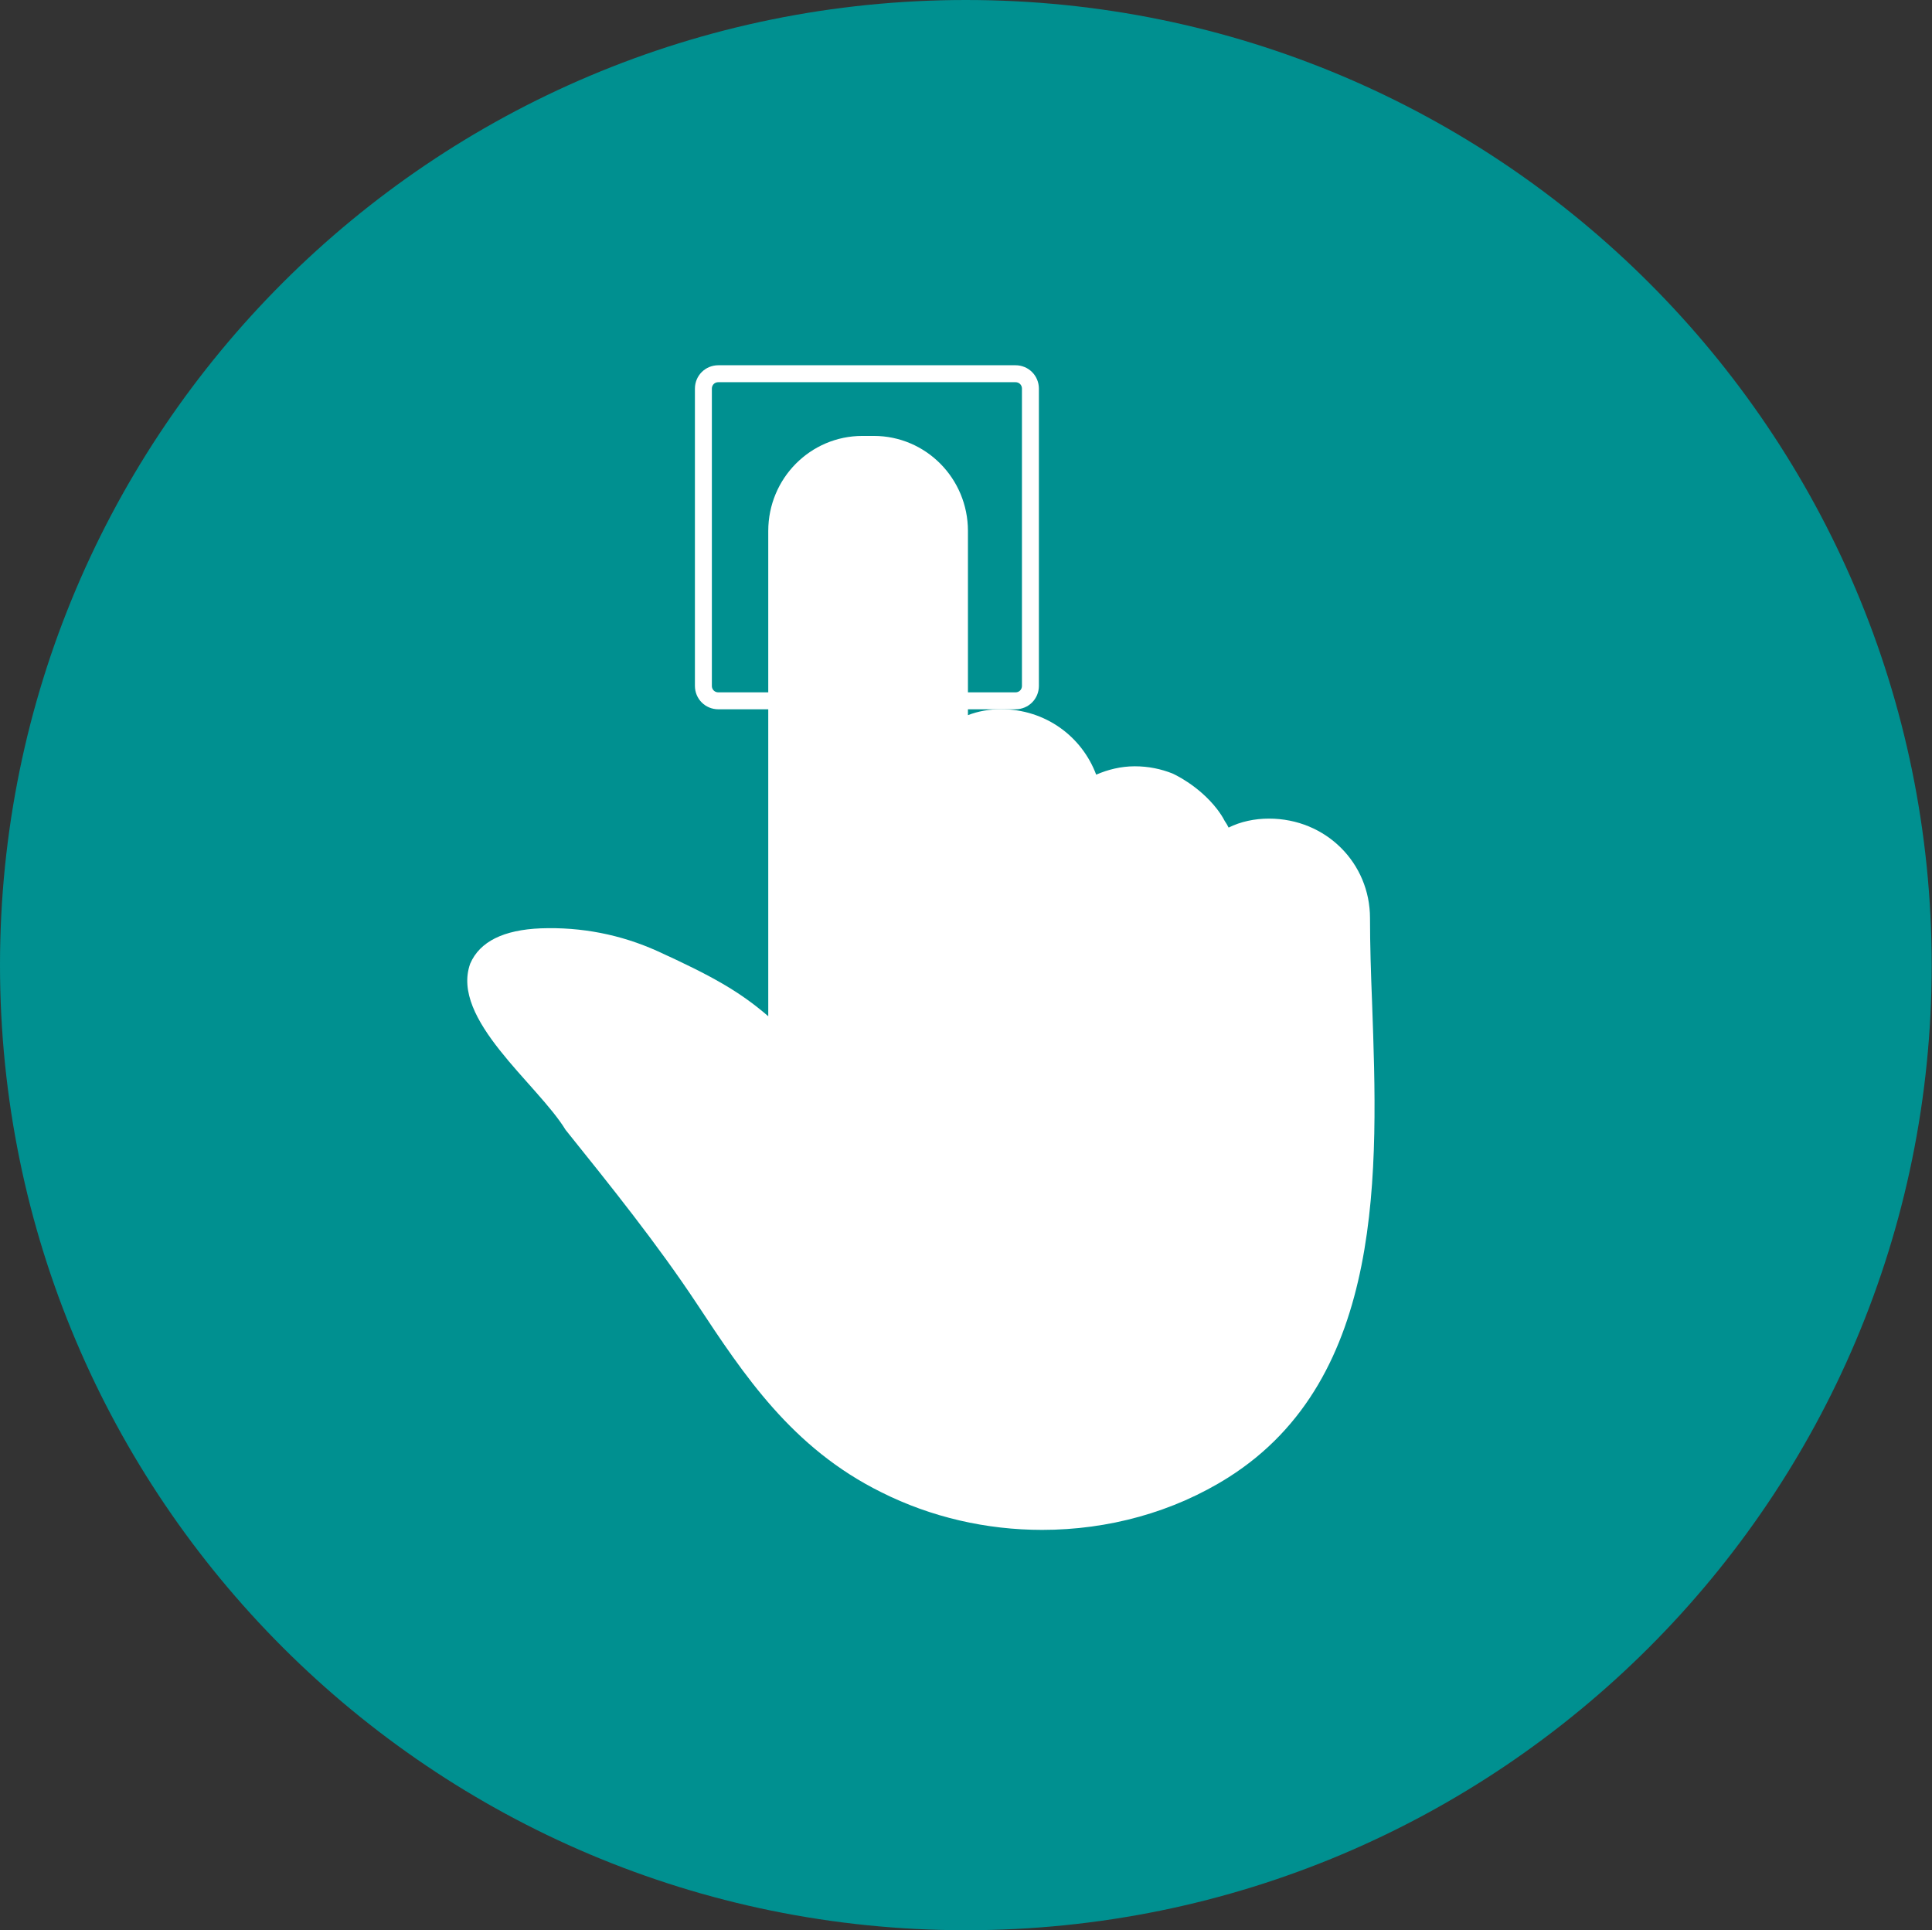 <?xml version="1.0" encoding="utf-8"?>
<!-- Generator: Adobe Illustrator 24.0.0, SVG Export Plug-In . SVG Version: 6.00 Build 0)  -->
<svg version="1.1" id="Layer_1" xmlns="http://www.w3.org/2000/svg" xmlns:xlink="http://www.w3.org/1999/xlink" x="0px" y="0px"
	 viewBox="0 0 646.3 645.6" style="enable-background:new 0 0 646.3 645.6;" xml:space="preserve">
<rect x="0" y="0" width="646.3" height="645.6" fill="#333333" stroke="none"/>
<style type="text/css">
	.st0{fill:#009090;}
	.st1{fill:#FFFFFF;}
	.st2{fill:none;stroke:#FFFFFF;stroke-width:5.669;stroke-miterlimit:10;}
</style>
<g>
	<path class="st0" d="M323.1,645.6c178.5,0,323.1-144.5,323.1-322.8S501.6,0,323.1,0S0,144.5,0,322.8S144.7,645.6,323.1,645.6z"/>
	<path class="st1" d="M411,494.1c-18.5,11.7-40.3,17.6-62.4,17.6c-18.5,0-37.1-4.2-53.8-12.6c-29.9-14.8-46-39.3-61.6-62.9
		c-13.3-20.1-28.9-39.5-44-58.3c-9.4-15.4-38.6-37-31.9-55.6c3.2-7.4,11.2-11.3,23.6-11.8c13.6-0.5,26.8,2.1,39,7.6
		c18.2,8.3,27.5,13.5,37.1,21.8V177.6c0-17.6,14.1-31.8,31.5-31.8h3.8c17.4,0,31.5,14.2,31.5,31.8v61.6c3.3-1.3,7.2-2,11-2
		c14.9,0,27.1,9.1,31.9,21.9c3.9-1.7,8.3-2.8,12.9-2.8c4.6,0,8.8,0.9,12.6,2.4c0,0,8.7,3.8,15,12c0.9,1.2,1.8,2.5,2.5,3.9
		c0.5,0.7,0.9,1.4,1.3,2.2c4-2,8.7-3,13.5-3c19.1,0,33.8,14.9,33.8,33.3c0,8.9,0.3,18.5,0.7,28.4C461,391.4,463.5,460.8,411,494.1z"
		/>
	<path class="st2" d="M339.7,234.4h-99.4c-2.8,0-5-2.2-5-5v-99.4c0-2.8,2.2-5,5-5h99.4c2.8,0,5,2.2,5,5v99.4
		C344.7,232.2,342.5,234.4,339.7,234.4z"/>
</g>
</svg>
